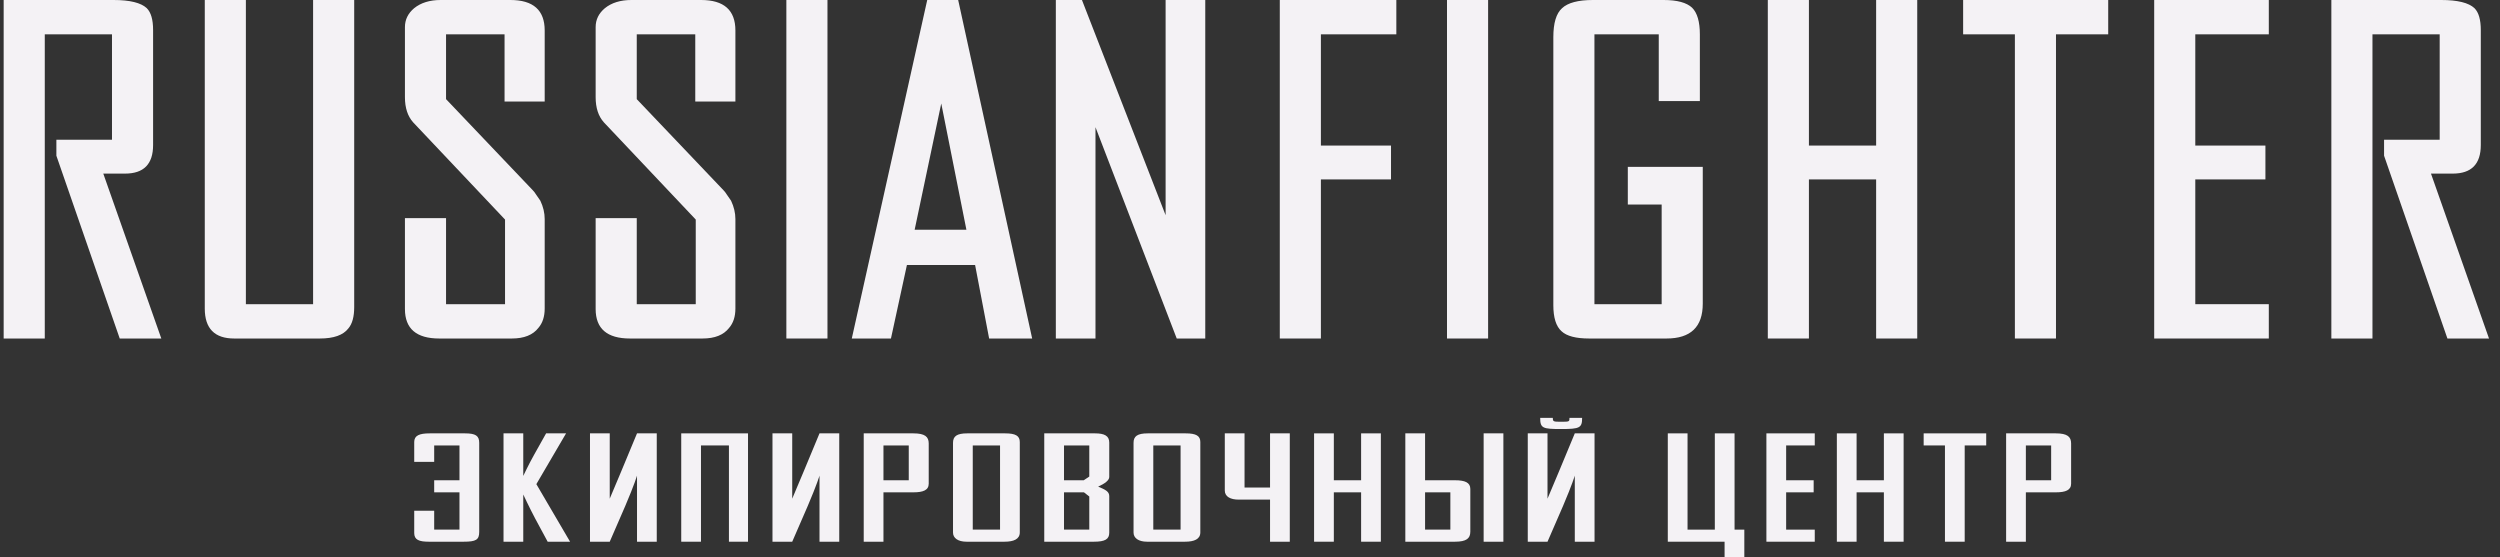 <svg width="341" height="76" viewBox="0 0 341 76" fill="none" xmlns="http://www.w3.org/2000/svg">
<rect x="0" y="0" width="341" height="76" fill="#333333" stroke="none"/>
<path d="M16.331 46.173L7.69 21.24V19.063H15.275V4.683H6.107V46.173H0.5V0H15.473C17.716 0 19.233 0.374 20.025 1.121C20.596 1.693 20.882 2.682 20.882 4.09V19.788C20.882 22.383 19.607 23.68 17.056 23.68H14.088L22.003 46.173H16.331Z" fill="#F4F2F5"/>
<path d="M48.313 41.886C48.313 43.205 48.049 44.172 47.522 44.788C46.818 45.712 45.521 46.173 43.63 46.173H31.954C29.272 46.173 27.931 44.81 27.931 42.084V0H33.538V41.49H42.706V0H48.313V41.886Z" fill="#F4F2F5"/>
<path d="M74.296 42.084C74.296 43.183 74.01 44.062 73.438 44.722C72.691 45.69 71.481 46.173 69.81 46.173H59.916C56.794 46.173 55.233 44.832 55.233 42.15V29.749H60.84V41.49H68.887V29.947L56.354 16.688C55.607 15.853 55.233 14.71 55.233 13.258V3.694C55.233 2.682 55.651 1.825 56.486 1.121C57.41 0.374 58.619 0 60.114 0H69.612C72.735 0 74.296 1.385 74.296 4.156V13.852H68.821V4.683H60.84V13.522L72.647 25.923C72.823 26.099 72.977 26.297 73.108 26.517C73.328 26.824 73.526 27.11 73.702 27.374C74.098 28.21 74.296 29.045 74.296 29.881V42.084Z" fill="#F4F2F5"/>
<path d="M100.309 42.084C100.309 43.183 100.024 44.062 99.452 44.722C98.704 45.69 97.495 46.173 95.824 46.173H85.93C82.808 46.173 81.246 44.832 81.246 42.15V29.749H86.853V41.49H94.9V29.947L82.368 16.688C81.62 15.853 81.246 14.71 81.246 13.258V3.694C81.246 2.682 81.664 1.825 82.5 1.121C83.423 0.374 84.632 0 86.128 0H95.626C98.748 0 100.309 1.385 100.309 4.156V13.852H94.835V4.683H86.853V13.522L98.66 25.923C98.836 26.099 98.99 26.297 99.122 26.517C99.342 26.824 99.54 27.11 99.716 27.374C100.112 28.21 100.309 29.045 100.309 29.881V42.084Z" fill="#F4F2F5"/>
<path d="M107.26 46.173V0H112.867V46.173H107.26Z" fill="#F4F2F5"/>
<path d="M160.506 46.173L149.424 17.348V46.173H144.016V0H147.578L158.989 29.353V0H164.398V46.173H160.506Z" fill="#F4F2F5"/>
<path d="M180.17 4.683V19.855H189.734V24.472H180.17V46.173H174.563V0H190.46V4.683H180.17Z" fill="#F4F2F5"/>
<path d="M197.371 46.173V0H202.978V46.173H197.371Z" fill="#F4F2F5"/>
<path d="M232.257 41.424C232.257 44.59 230.608 46.173 227.31 46.173H216.756C214.953 46.173 213.7 45.843 212.996 45.184C212.249 44.524 211.875 43.337 211.875 41.622V5.079C211.875 3.144 212.271 1.825 213.062 1.121C213.854 0.374 215.261 0 217.284 0H226.914C228.761 0 230.058 0.352 230.806 1.055C231.509 1.759 231.861 2.968 231.861 4.683V13.786H226.254V4.683H217.481V41.49H226.65V27.902H222.033V22.757H232.257V41.424Z" fill="#F4F2F5"/>
<path d="M255.905 46.173V24.472H246.736V46.173H241.129V0H246.736V19.855H255.905V0H261.511V46.173H255.905Z" fill="#F4F2F5"/>
<path d="M280.436 4.683V46.173H274.83V4.683H267.772V0H287.56V4.683H280.436Z" fill="#F4F2F5"/>
<path d="M299.438 4.683V19.855H309.003V24.472H299.438V41.49H309.465V46.173H293.832V0H309.465V4.683H299.438Z" fill="#F4F2F5"/>
<path d="M333.828 46.173L325.187 21.24V19.063H332.773V4.683H323.604V46.173H317.997V0H332.971C335.213 0 336.731 0.374 337.522 1.121C338.094 1.693 338.38 2.682 338.38 4.09V19.788C338.38 22.383 337.104 23.68 334.554 23.68H331.585L339.501 46.173H333.828Z" fill="#F4F2F5"/>
<path d="M134.917 46.173L133.004 36.147H123.703L121.526 46.173H116.184L126.474 0H130.695L140.787 46.173H134.917ZM128.387 14.116L124.759 31.332H131.817L128.387 14.116Z" fill="#F4F2F5"/>
<path d="M56.5 72.707C56.5 73.636 57.166 73.889 58.497 73.889H63.247C64.911 73.889 65.365 73.636 65.365 72.559V60.399C65.365 59.449 64.881 59.111 63.429 59.111H58.618C57.196 59.111 56.5 59.407 56.5 60.293V62.996H59.223V60.758H62.672V65.508H59.223V67.154H62.672V72.242H59.223V69.667H56.5V72.707Z" fill="#F4F2F5"/>
<path d="M77.757 73.889L73.158 66.036L77.212 59.111H74.489L72.855 62.024C72.129 63.312 71.373 64.917 71.373 64.917V59.111H68.68V73.889H71.373V67.45C71.373 67.45 72.22 69.266 73.006 70.743L74.701 73.889H77.757Z" fill="#F4F2F5"/>
<path d="M85.286 69.012C86.557 66.036 86.889 64.874 86.889 64.874V73.889H89.582V59.111H86.889L84.741 64.283C84.015 65.993 83.168 68.02 83.168 68.02V59.111H80.475V73.889H83.168L85.286 69.012Z" fill="#F4F2F5"/>
<path d="M102.028 73.889V59.111H92.921V73.889H95.613V60.758H99.426V73.889H102.028Z" fill="#F4F2F5"/>
<path d="M110.177 69.012C111.448 66.036 111.781 64.874 111.781 64.874V73.889H114.473V59.111H111.781L109.632 64.283C108.906 65.993 108.059 68.02 108.059 68.02V59.111H105.366V73.889H108.059L110.177 69.012Z" fill="#F4F2F5"/>
<path d="M126.677 65.972V60.483C126.677 59.576 126.163 59.111 124.589 59.111H117.812V73.889H120.504V67.154H124.589C125.92 67.154 126.677 66.859 126.677 65.972ZM123.954 65.508H120.504V60.758H123.954V65.508Z" fill="#F4F2F5"/>
<path d="M139.099 72.622V60.293C139.099 59.449 138.524 59.111 137.102 59.111H131.928C130.506 59.111 129.991 59.512 129.991 60.399V72.643C129.991 73.382 130.657 73.889 131.837 73.889H137.011C138.251 73.889 139.099 73.551 139.099 72.622ZM136.406 72.242H132.684V60.758H136.406V72.242Z" fill="#F4F2F5"/>
<path d="M151.302 72.664V67.661C151.302 67.028 150.727 66.774 149.789 66.373C150.697 65.972 151.302 65.508 151.302 65.064V60.357C151.302 59.428 150.606 59.111 149.366 59.111H142.437V73.889H149.214C150.727 73.889 151.302 73.551 151.302 72.664ZM148.579 65.001L147.822 65.508H145.13V60.758H148.579V65.001ZM148.579 72.242H145.13V67.154H147.853L148.579 67.724V72.242Z" fill="#F4F2F5"/>
<path d="M163.724 72.622V60.293C163.724 59.449 163.149 59.111 161.727 59.111H156.553C155.131 59.111 154.616 59.512 154.616 60.399V72.643C154.616 73.382 155.282 73.889 156.462 73.889H161.636C162.876 73.889 163.724 73.551 163.724 72.622ZM161.031 72.242H157.309V60.758H161.031V72.242Z" fill="#F4F2F5"/>
<path d="M175.927 73.889V59.111H173.234V66.5H169.755V59.111H167.062V66.901C167.062 67.767 167.879 68.147 168.938 68.147H173.234V73.889H175.927Z" fill="#F4F2F5"/>
<path d="M188.349 73.889V59.111H185.656V65.508H181.934V59.111H179.241V73.889H181.934V67.154H185.656V73.889H188.349Z" fill="#F4F2F5"/>
<path d="M200.552 66.69C200.552 65.803 199.796 65.508 198.465 65.508H194.38V59.111H191.687V73.889H198.465C200.038 73.889 200.552 73.424 200.552 72.517V66.69ZM197.829 72.242H194.38V67.154H197.829V72.242ZM205.061 73.889V59.111H202.368V73.889H205.061Z" fill="#F4F2F5"/>
<path d="M213.198 69.012C214.469 66.036 214.802 64.874 214.802 64.874V73.889H217.495V59.111H214.802L212.654 64.283C211.927 65.993 211.08 68.02 211.08 68.02V59.111H208.387V73.889H211.08L213.198 69.012ZM215.8 57H214.076C214.076 57.507 214.076 57.528 212.956 57.528C211.867 57.528 211.806 57.507 211.806 57H210.082C210.082 58.414 210.415 58.52 212.956 58.52C215.498 58.52 215.8 58.351 215.8 57Z" fill="#F4F2F5"/>
<path d="M237.926 76V72.242H236.594V59.111H233.902V72.242H230.18V59.111H227.487V73.889H235.233V76H237.926Z" fill="#F4F2F5"/>
<path d="M247.533 73.889V72.242H243.63V67.154H247.382V65.508H243.63V60.758H247.533V59.111H240.937V73.889H247.533Z" fill="#F4F2F5"/>
<path d="M259.653 73.889V59.111H256.961V65.508H253.239V59.111H250.546V73.889H253.239V67.154H256.961V73.889H259.653Z" fill="#F4F2F5"/>
<path d="M270.919 60.758V59.111H262.387V60.758H265.291V73.889H267.984V60.758H270.919Z" fill="#F4F2F5"/>
<path d="M282.5 65.972V60.483C282.5 59.576 281.986 59.111 280.412 59.111H273.635V73.889H276.328V67.154H280.412C281.744 67.154 282.5 66.859 282.5 65.972ZM279.777 65.508H276.328V60.758H279.777V65.508Z" fill="#F4F2F5"/>
</svg>
